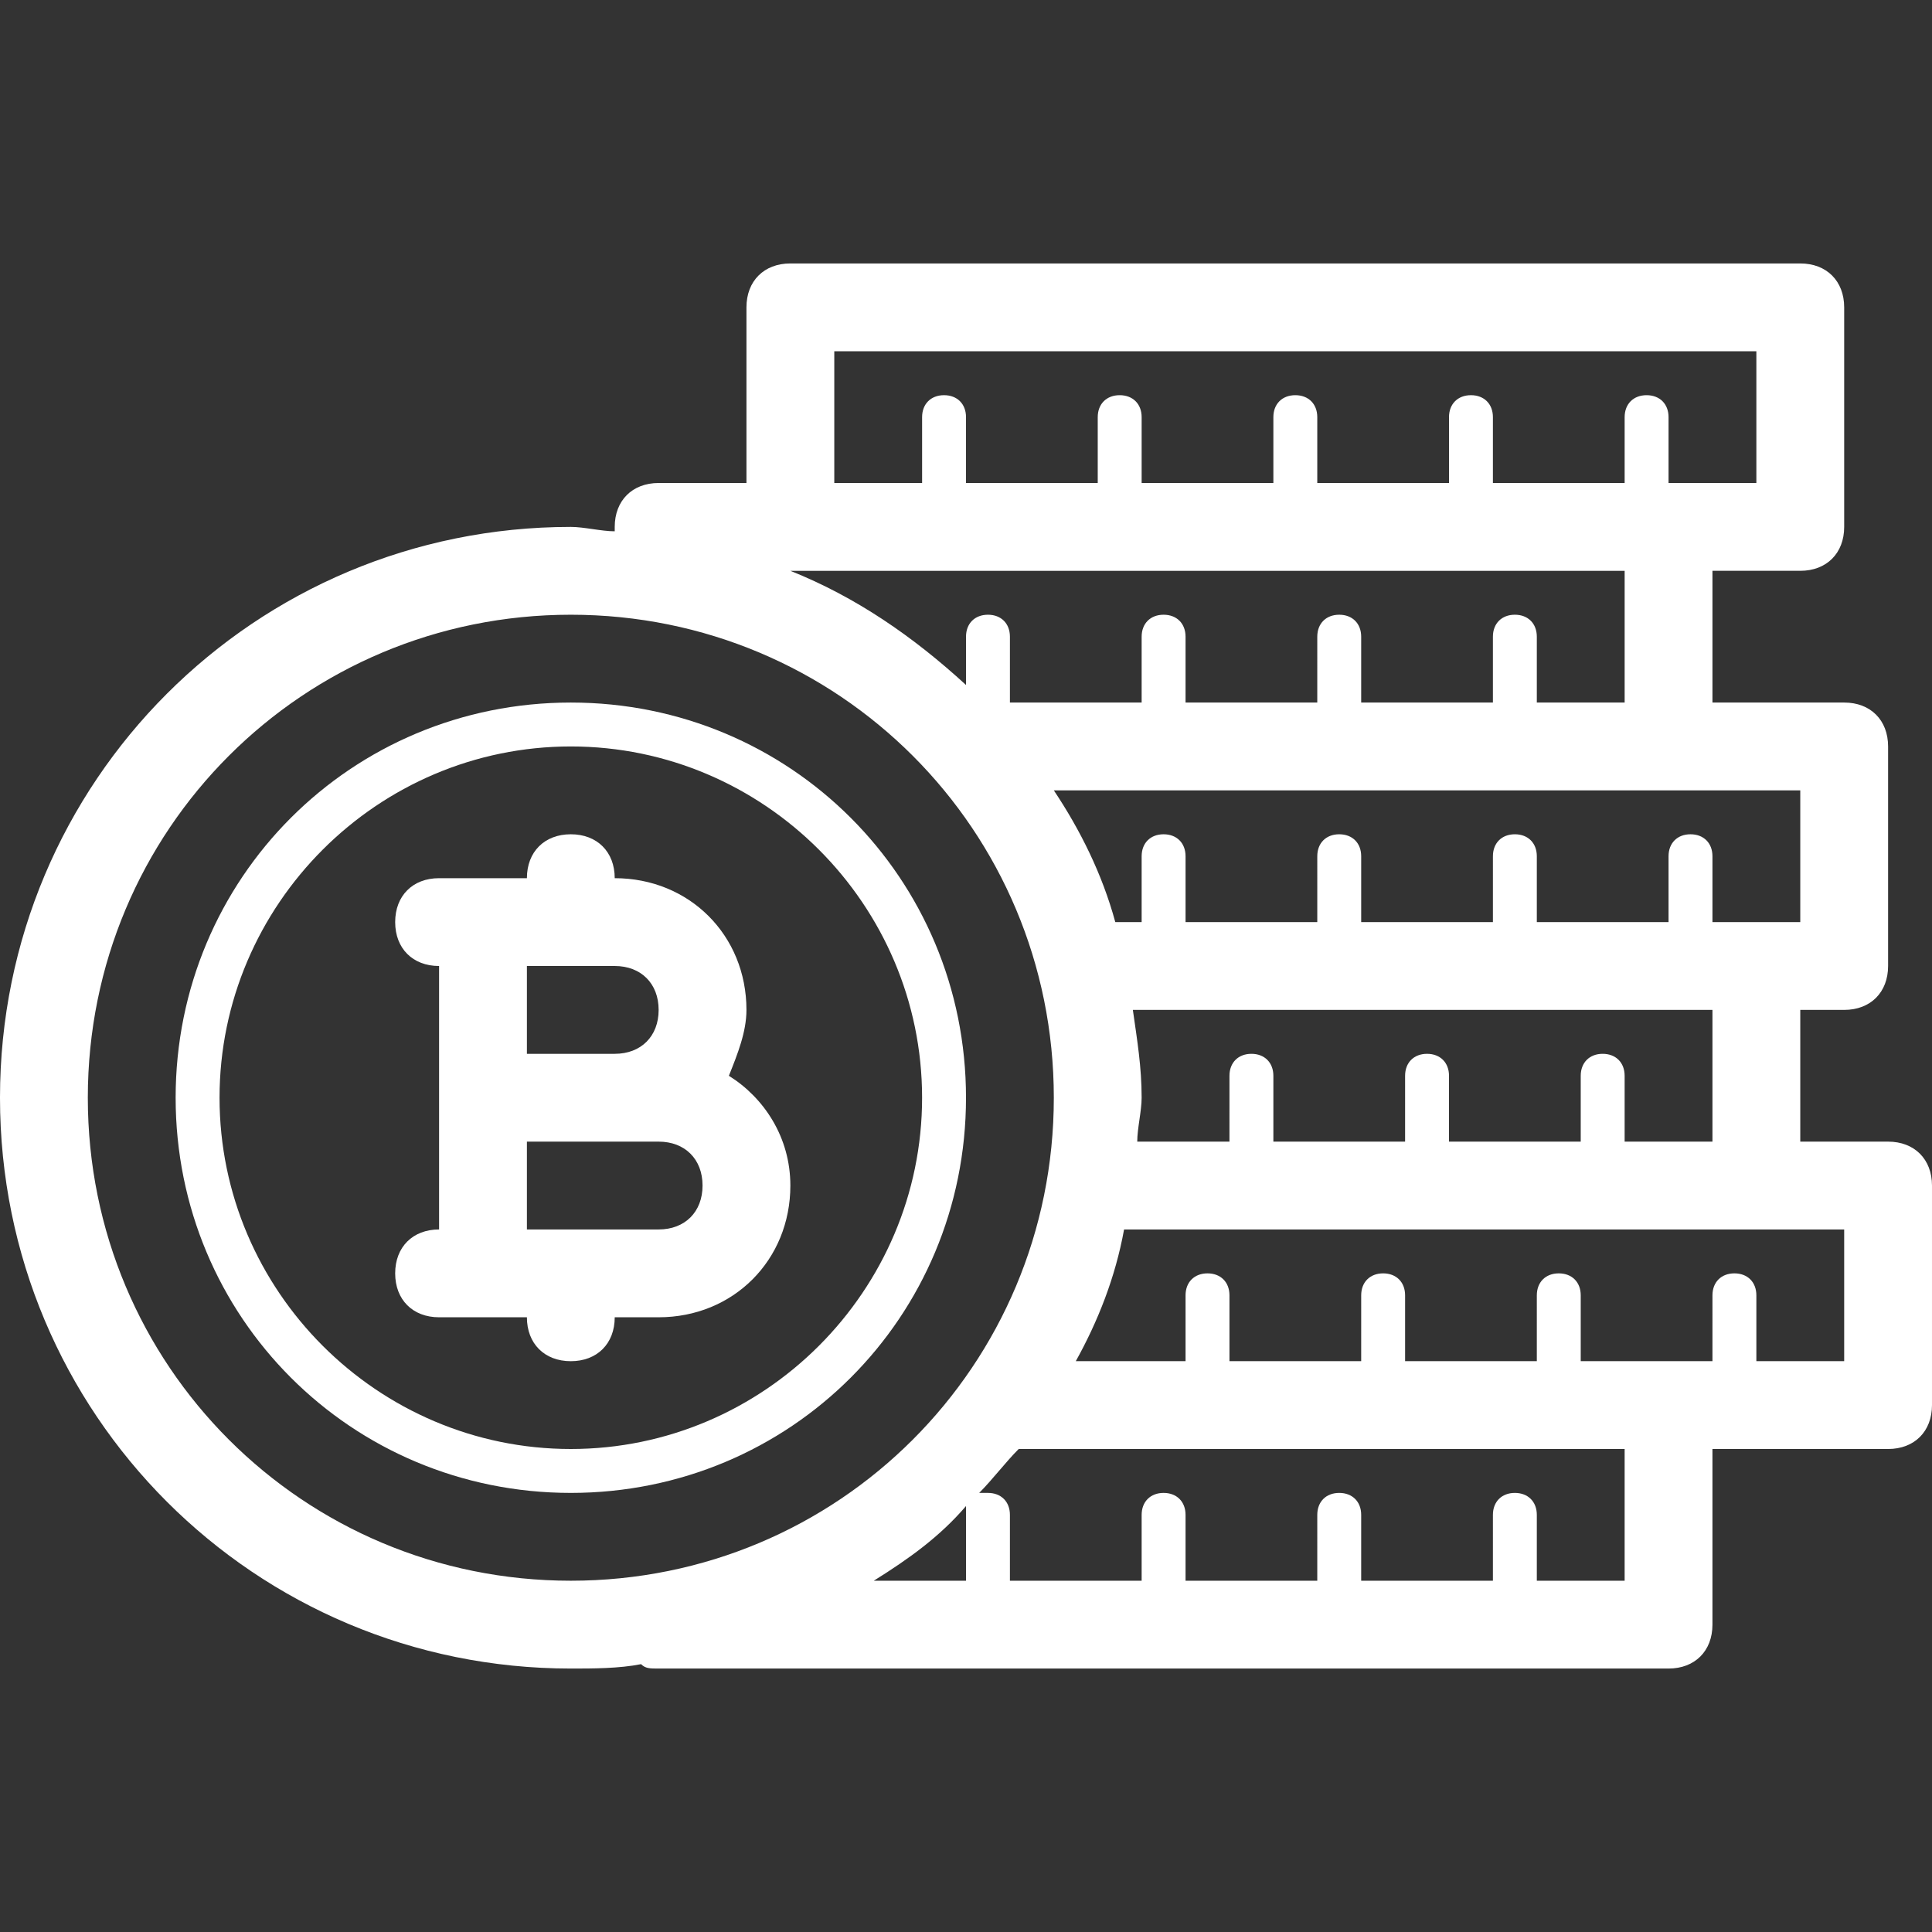 <?xml version="1.0" standalone="no"?><!DOCTYPE svg PUBLIC "-//W3C//DTD SVG 1.1//EN" "http://www.w3.org/Graphics/SVG/1.1/DTD/svg11.dtd"><svg t="1628910560102" class="icon" viewBox="0 0 1024 1024" version="1.1" xmlns="http://www.w3.org/2000/svg" p-id="10180" xmlns:xlink="http://www.w3.org/1999/xlink" width="200" height="200"><rect x="0" y="0" width="1024" height="1024" fill="#333333" stroke="none"/><defs><style type="text/css"></style></defs><path d="M302.545 372.364c-116.364 0-209.455 93.091-209.455 209.455s93.091 209.455 209.455 209.455 209.455-93.091 209.455-209.455-93.091-209.455-209.455-209.455z m0 395.636c-102.4 0-186.182-83.782-186.182-186.182s83.782-186.182 186.182-186.182 186.182 83.782 186.182 186.182-83.782 186.182-186.182 186.182z" p-id="10181" fill="#ffffff"></path><path d="M386.327 570.182c4.655-11.636 9.309-23.273 9.309-34.909 0-39.564-30.255-69.818-69.818-69.818 0-13.964-9.309-23.273-23.273-23.273s-23.273 9.309-23.273 23.273h-46.545c-13.964 0-23.273 9.309-23.273 23.273s9.309 23.273 23.273 23.273v139.636c-13.964 0-23.273 9.309-23.273 23.273s9.309 23.273 23.273 23.273h46.545c0 13.964 9.309 23.273 23.273 23.273s23.273-9.309 23.273-23.273h23.273c39.564 0 69.818-30.255 69.818-69.818 0-25.6-13.964-46.545-32.582-58.182zM279.273 512h46.545c13.964 0 23.273 9.309 23.273 23.273s-9.309 23.273-23.273 23.273h-46.545v-46.545z m69.818 139.636h-69.818v-46.545h69.818c13.964 0 23.273 9.309 23.273 23.273s-9.309 23.273-23.273 23.273z" p-id="10182" fill="#ffffff"></path><path d="M1000.727 605.091h-46.545v-69.818h23.273c13.964 0 23.273-9.309 23.273-23.273v-116.364c0-13.964-9.309-23.273-23.273-23.273h-69.818v-69.818h46.545c13.964 0 23.273-9.309 23.273-23.273V162.909c0-13.964-9.309-23.273-23.273-23.273H418.909c-13.964 0-23.273 9.309-23.273 23.273v93.091h-46.545c-13.964 0-23.273 9.309-23.273 23.273v2.327c-6.982 0-16.291-2.327-23.273-2.327-167.564 0-302.545 134.982-302.545 302.545s134.982 302.545 302.545 302.545c11.636 0 25.6 0 37.236-2.327 2.327 2.327 4.655 2.327 9.309 2.327h535.273c13.964 0 23.273-9.309 23.273-23.273v-93.091h93.091c13.964 0 23.273-9.309 23.273-23.273v-116.364c0-13.964-9.309-23.273-23.273-23.273z m-46.545-186.182v69.818h-46.545v-34.909c0-6.982-4.655-11.636-11.636-11.636s-11.636 4.655-11.636 11.636V488.727h-69.818v-34.909c0-6.982-4.655-11.636-11.636-11.636s-11.636 4.655-11.636 11.636V488.727h-69.818v-34.909c0-6.982-4.655-11.636-11.636-11.636s-11.636 4.655-11.636 11.636V488.727h-69.818v-34.909c0-6.982-4.655-11.636-11.636-11.636s-11.636 4.655-11.636 11.636V488.727h-13.964c-6.982-25.6-18.618-48.873-32.582-69.818h395.636z m-104.727 139.636c-6.982 0-11.636 4.655-11.636 11.636V605.091h-69.818v-34.909c0-6.982-4.655-11.636-11.636-11.636s-11.636 4.655-11.636 11.636V605.091h-69.818v-34.909c0-6.982-4.655-11.636-11.636-11.636s-11.636 4.655-11.636 11.636V605.091h-48.873c0-6.982 2.327-16.291 2.327-23.273 0-16.291-2.327-30.255-4.655-46.545H907.636v69.818h-46.545v-34.909c0-6.982-4.655-11.636-11.636-11.636z m11.636-186.182h-46.545v-34.909c0-6.982-4.655-11.636-11.636-11.636s-11.636 4.655-11.636 11.636V372.364h-69.818v-34.909c0-6.982-4.655-11.636-11.636-11.636s-11.636 4.655-11.636 11.636V372.364h-69.818v-34.909c0-6.982-4.655-11.636-11.636-11.636s-11.636 4.655-11.636 11.636V372.364h-69.818v-34.909c0-6.982-4.655-11.636-11.636-11.636s-11.636 4.655-11.636 11.636v25.6c-27.927-25.6-58.182-46.545-93.091-60.509h442.182v69.818zM442.182 186.182h488.727v69.818h-46.545V221.091c0-6.982-4.655-11.636-11.636-11.636s-11.636 4.655-11.636 11.636V256h-69.818V221.091c0-6.982-4.655-11.636-11.636-11.636s-11.636 4.655-11.636 11.636V256h-69.818V221.091c0-6.982-4.655-11.636-11.636-11.636s-11.636 4.655-11.636 11.636V256h-69.818V221.091c0-6.982-4.655-11.636-11.636-11.636s-11.636 4.655-11.636 11.636V256h-69.818V221.091c0-6.982-4.655-11.636-11.636-11.636s-11.636 4.655-11.636 11.636V256h-46.545V186.182zM46.545 581.818c0-141.964 114.036-256 256-256s256 114.036 256 256-114.036 256-256 256S46.545 723.782 46.545 581.818z m465.455 256h-48.873c18.618-11.636 34.909-23.273 48.873-39.564V837.818z m349.091 0h-46.545v-34.909c0-6.982-4.655-11.636-11.636-11.636s-11.636 4.655-11.636 11.636V837.818h-69.818v-34.909c0-6.982-4.655-11.636-11.636-11.636s-11.636 4.655-11.636 11.636V837.818h-69.818v-34.909c0-6.982-4.655-11.636-11.636-11.636s-11.636 4.655-11.636 11.636V837.818h-69.818v-34.909c0-6.982-4.655-11.636-11.636-11.636h-4.655c6.982-6.982 13.964-16.291 20.945-23.273H861.091v69.818z m116.364-116.364h-46.545v-34.909c0-6.982-4.655-11.636-11.636-11.636s-11.636 4.655-11.636 11.636V721.455h-69.818v-34.909c0-6.982-4.655-11.636-11.636-11.636s-11.636 4.655-11.636 11.636V721.455h-69.818v-34.909c0-6.982-4.655-11.636-11.636-11.636s-11.636 4.655-11.636 11.636V721.455h-69.818v-34.909c0-6.982-4.655-11.636-11.636-11.636s-11.636 4.655-11.636 11.636V721.455h-58.182c11.636-20.945 20.945-44.218 25.6-69.818H977.455v69.818z" p-id="10183" fill="#ffffff"></path></svg>